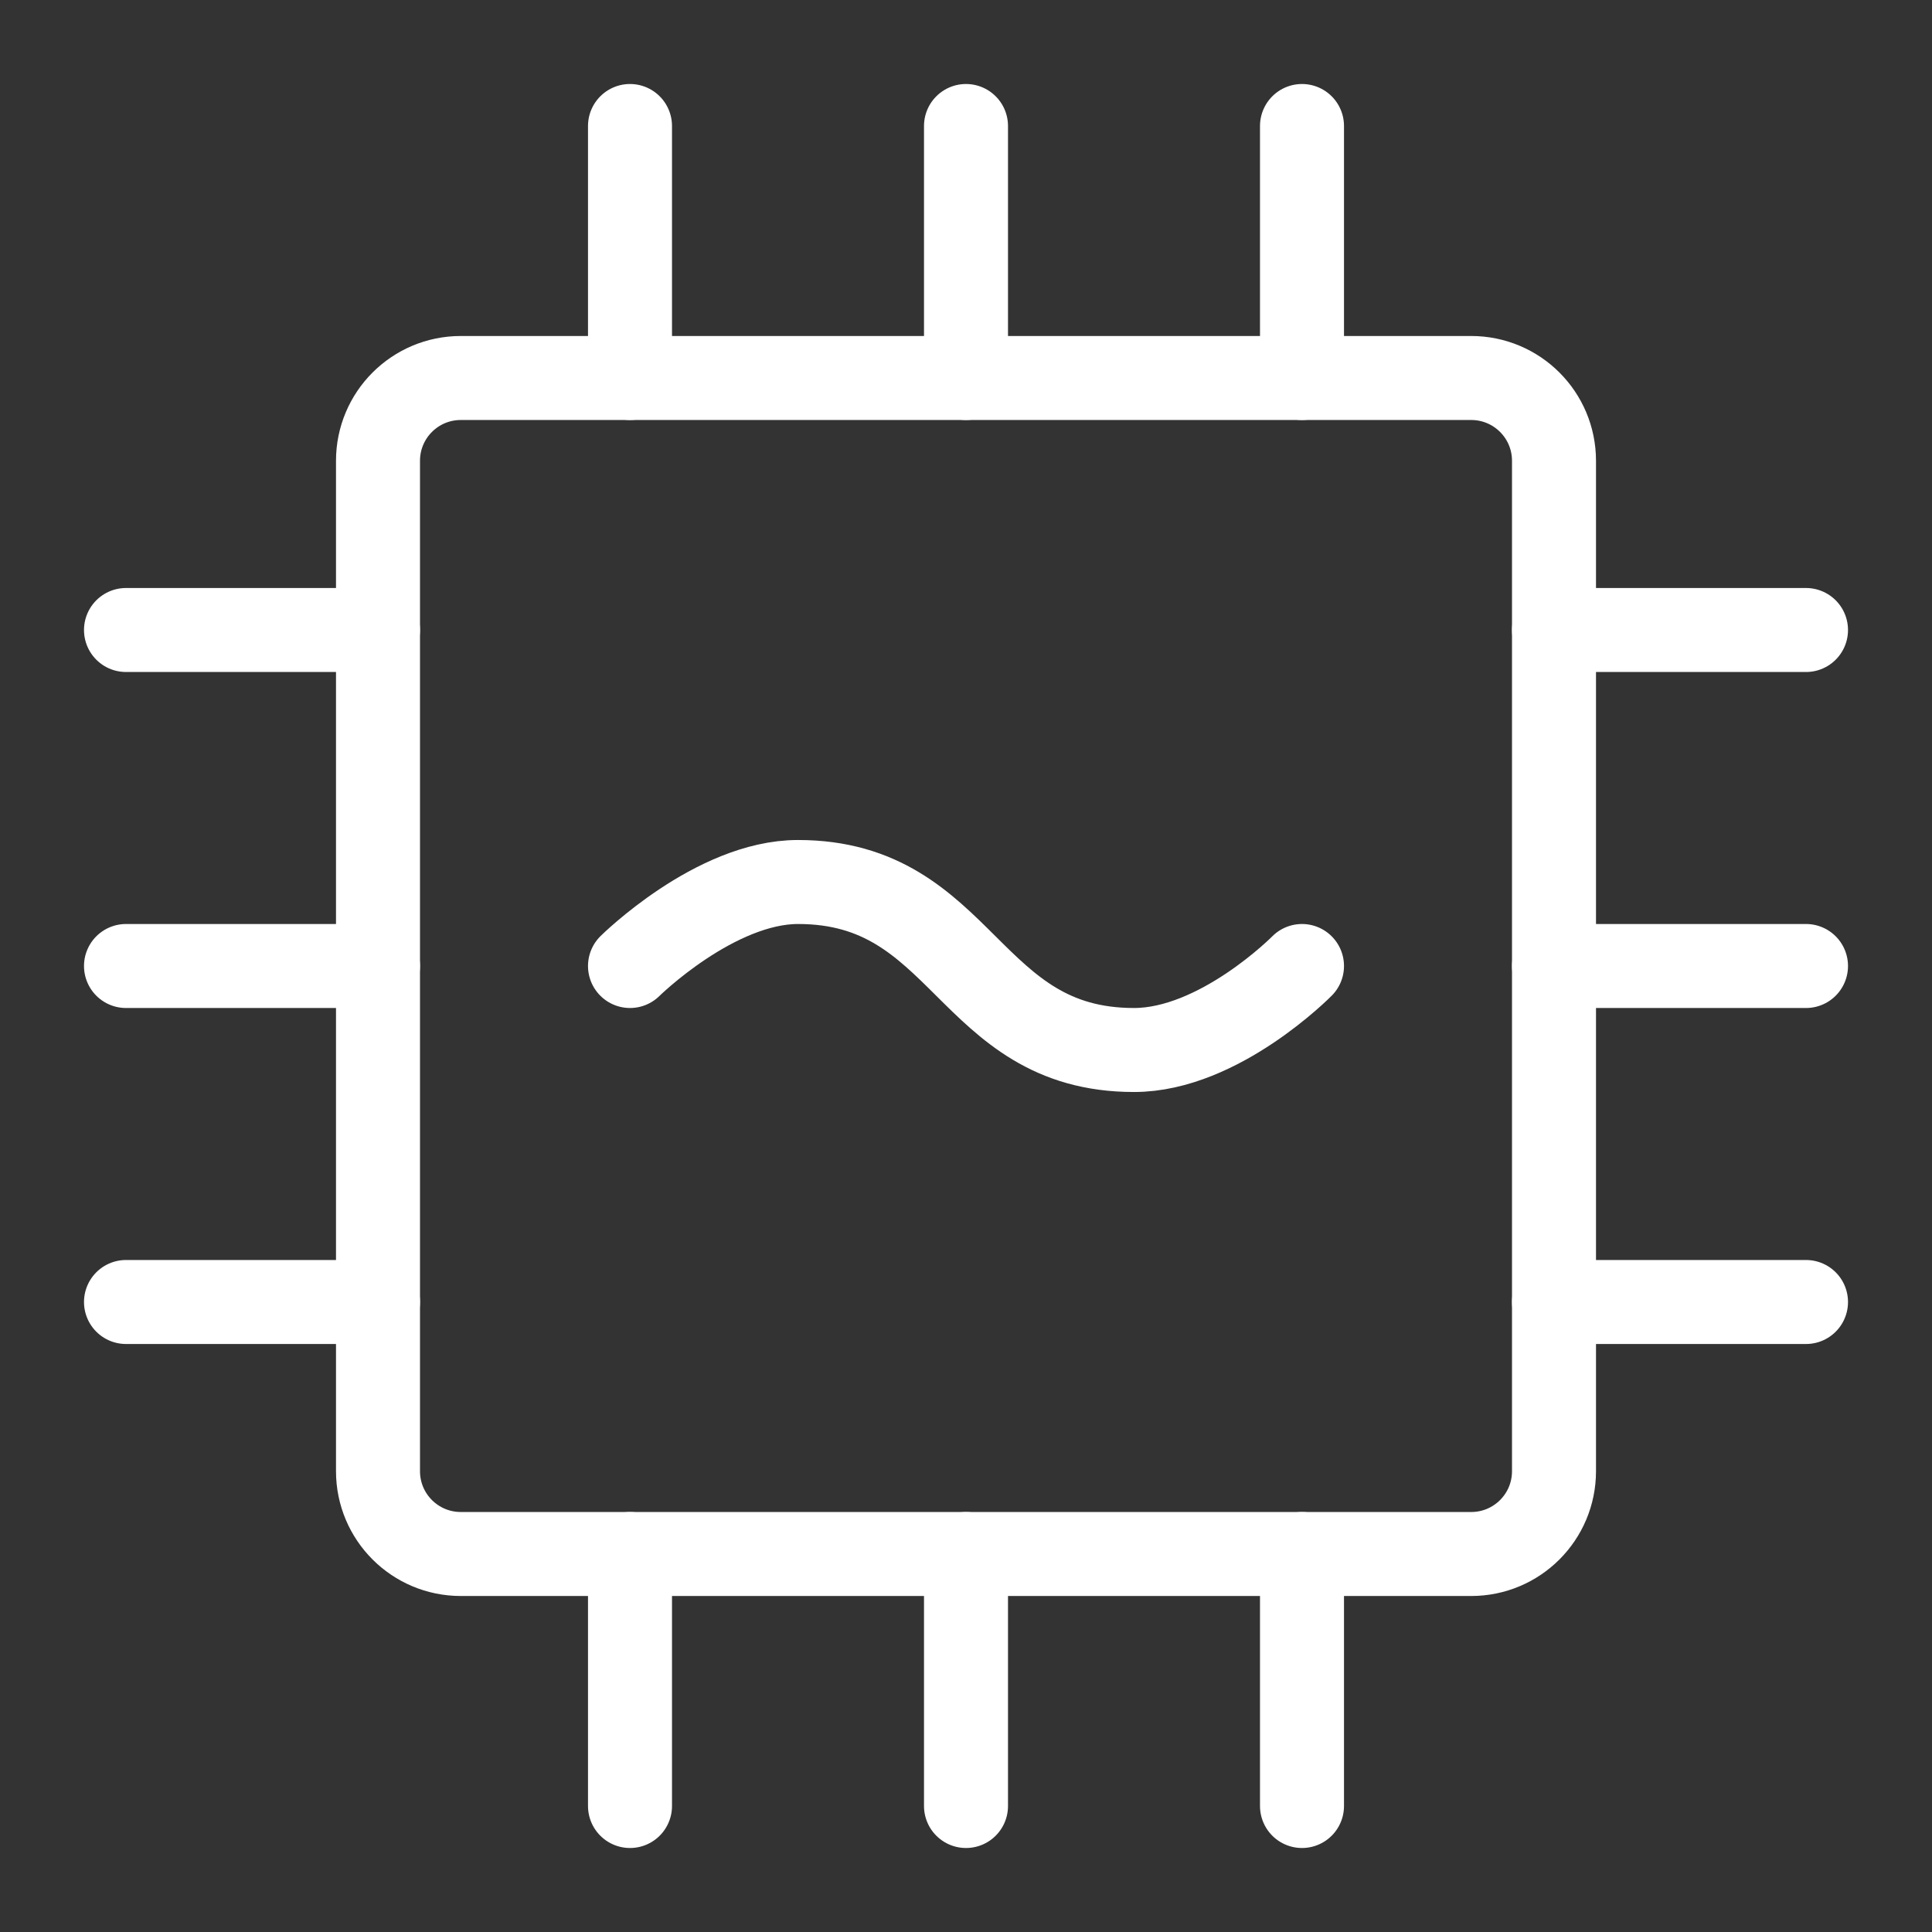 <?xml version="1.0" encoding="UTF-8" standalone="no"?><!DOCTYPE svg PUBLIC "-//W3C//DTD SVG 1.1//EN" "http://www.w3.org/Graphics/SVG/1.1/DTD/svg11.dtd"><svg width="100%" height="100%" viewBox="-1 -1 23 23" version="1.1" xmlns="http://www.w3.org/2000/svg" xmlns:xlink="http://www.w3.org/1999/xlink" xml:space="preserve" xmlns:serif="http://www.serif.com/" style="fill-rule:evenodd;clip-rule:evenodd;stroke-linecap:round;stroke-linejoin:round;"><rect x="-1" y="-1" width="23" height="23" fill="#333333" stroke="none"/><path d="M17.5,4.486c0,-0.545 -0.441,-0.986 -0.986,-0.986c-2.571,0 -9.457,0 -12.028,0c-0.545,0 -0.986,0.441 -0.986,0.986c0,2.571 0,9.457 0,12.028c0,0.545 0.441,0.986 0.986,0.986c2.571,0 9.457,0 12.028,0c0.545,0 0.986,-0.441 0.986,-0.986c0,-2.571 0,-9.457 0,-12.028Z" style="fill:none;stroke:#fff;stroke-width:1px;"/><path d="M6.5,0.5l0,3" style="fill:none;stroke:#fff;stroke-width:1px;"/><path d="M14.5,0.5l0,3" style="fill:none;stroke:#fff;stroke-width:1px;"/><path d="M10.5,0.5l0,3" style="fill:none;stroke:#fff;stroke-width:1px;"/><path d="M3.5,6.5l-3,0" style="fill:none;stroke:#fff;stroke-width:1px;"/><path d="M3.5,10.5l-3,0" style="fill:none;stroke:#fff;stroke-width:1px;"/><path d="M3.5,14.5l-3,0" style="fill:none;stroke:#fff;stroke-width:1px;"/><path d="M6.5,17.5l0,3" style="fill:none;stroke:#fff;stroke-width:1px;"/><path d="M10.5,17.5l0,3" style="fill:none;stroke:#fff;stroke-width:1px;"/><path d="M14.5,17.5l0,3" style="fill:none;stroke:#fff;stroke-width:1px;"/><path d="M17.5,14.5l3,0" style="fill:none;stroke:#fff;stroke-width:1px;"/><path d="M17.5,10.5l3,0" style="fill:none;stroke:#fff;stroke-width:1px;"/><path d="M17.5,6.5l3,0" style="fill:none;stroke:#fff;stroke-width:1px;"/><path d="M6.5,10.5c0,0 1.012,-1 2,-1c1.985,0 2.011,2 4,2c1.016,0 2,-1 2,-1" style="fill:none;stroke:#fff;stroke-width:1px;"/></svg>